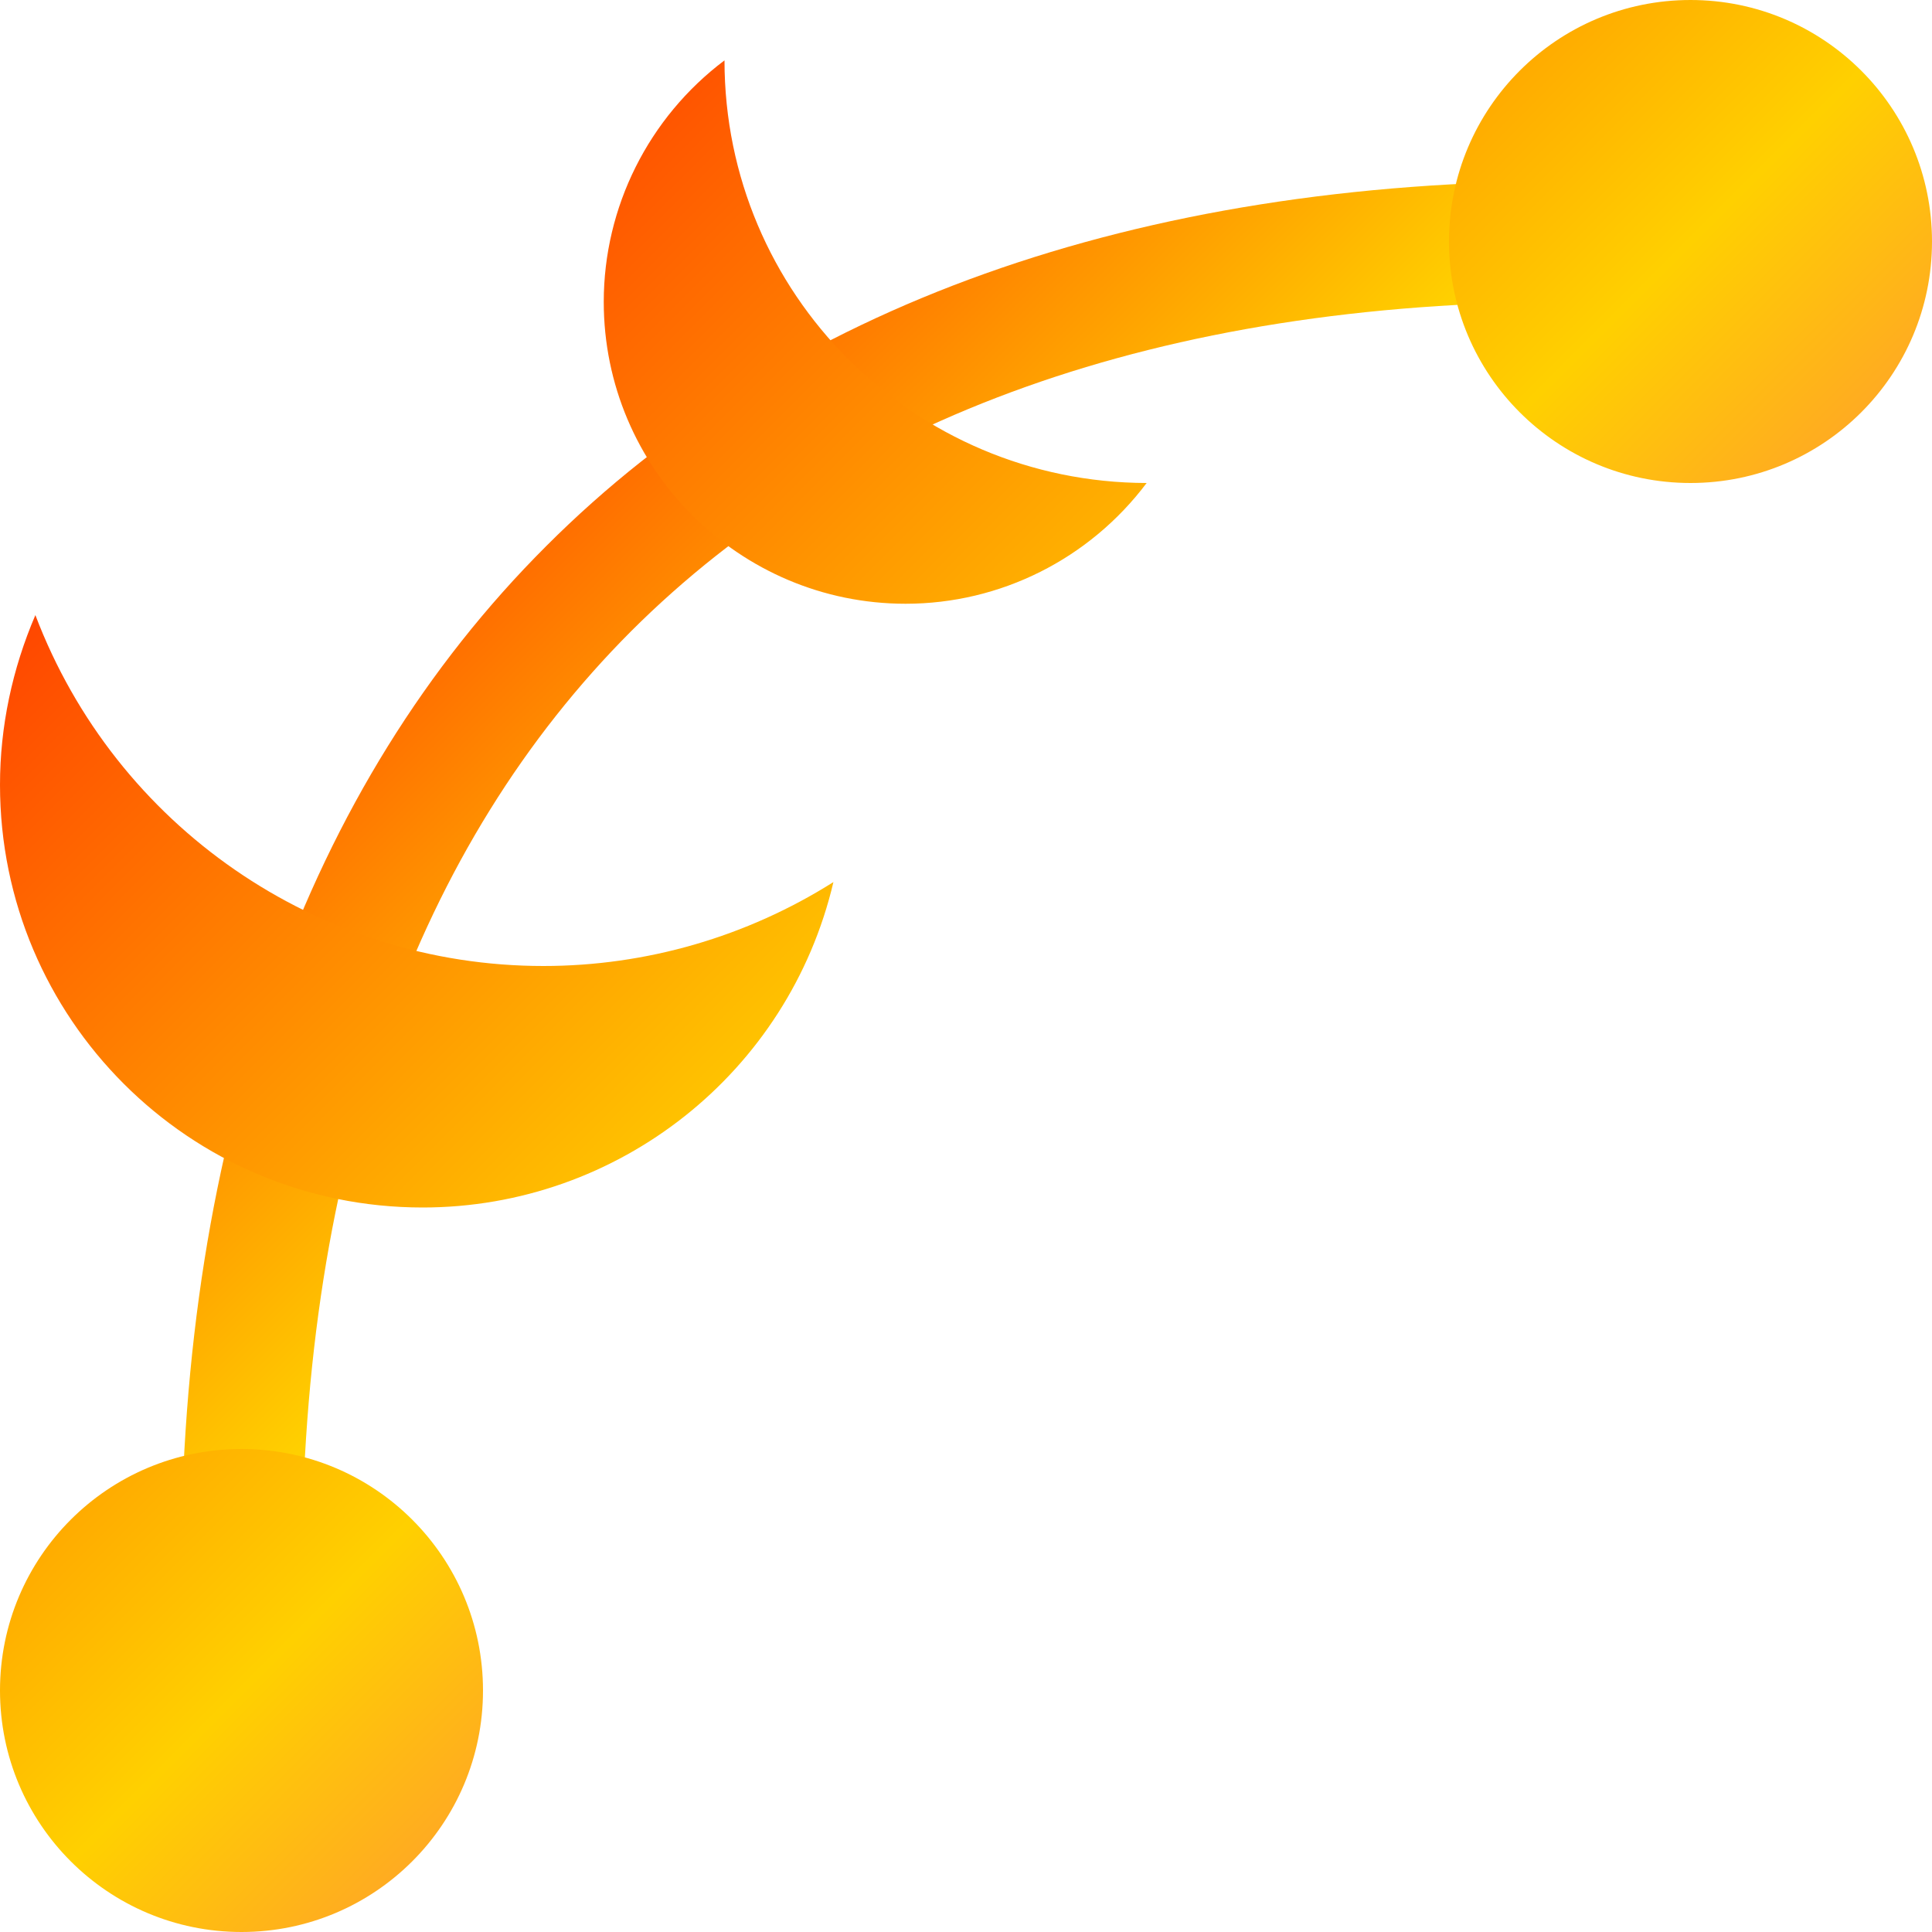 <svg xmlns="http://www.w3.org/2000/svg" xmlns:xlink="http://www.w3.org/1999/xlink" width="16" height="16" viewBox="0 0 16 16" version="1.1"><defs><linearGradient id="linear0" x1="0%" x2="100%" y1="0%" y2="100%"><stop offset="0%" style="stop-color:#ff0000; stop-opacity:1"/><stop offset="50%" style="stop-color:#ffd000; stop-opacity:1"/><stop offset="100%" style="stop-color:#ff00bb; stop-opacity:1"/></linearGradient></defs><g id="surface1"><path style=" stroke:none;fill-rule:nonzero;fill:url(#linear0);fill-opacity:1;" d="M 13 1.5 C 9.406 1.5 6.508 2.535 4.523 4.523 C 2.535 6.508 1.5 9.406 1.5 13 L 2.5 13 C 2.5 9.594 3.465 6.992 5.227 5.227 C 6.992 3.465 9.594 2.5 13 2.5 Z M 13 1.5 "/><path style=" stroke:none;fill-rule:nonzero;fill:url(#linear0);fill-opacity:1;" d="M 0.293 5.094 C 0.102 5.539 0 6.016 0 6.5 C 0 8.434 1.566 10 3.5 10 C 5.121 10 6.531 8.883 6.902 7.305 C 6.184 7.758 5.352 8 4.5 8 C 2.633 8 0.957 6.844 0.293 5.094 Z M 6 0.5 C 5.371 0.973 5 1.715 5 2.5 C 5 3.879 6.121 5 7.5 5 C 8.285 5 9.023 4.629 9.496 4 C 7.566 3.996 6 2.434 6 0.5 Z M 4 14 C 4 15.105 3.105 16 2 16 C 0.895 16 0 15.105 0 14 C 0 12.895 0.895 12 2 12 C 3.105 12 4 12.895 4 14 Z M 16 2 C 16 3.105 15.105 4 14 4 C 12.895 4 12 3.105 12 2 C 12 0.895 12.895 0 14 0 C 15.105 0 16 0.895 16 2 Z M 16 2 "/></g></svg>
